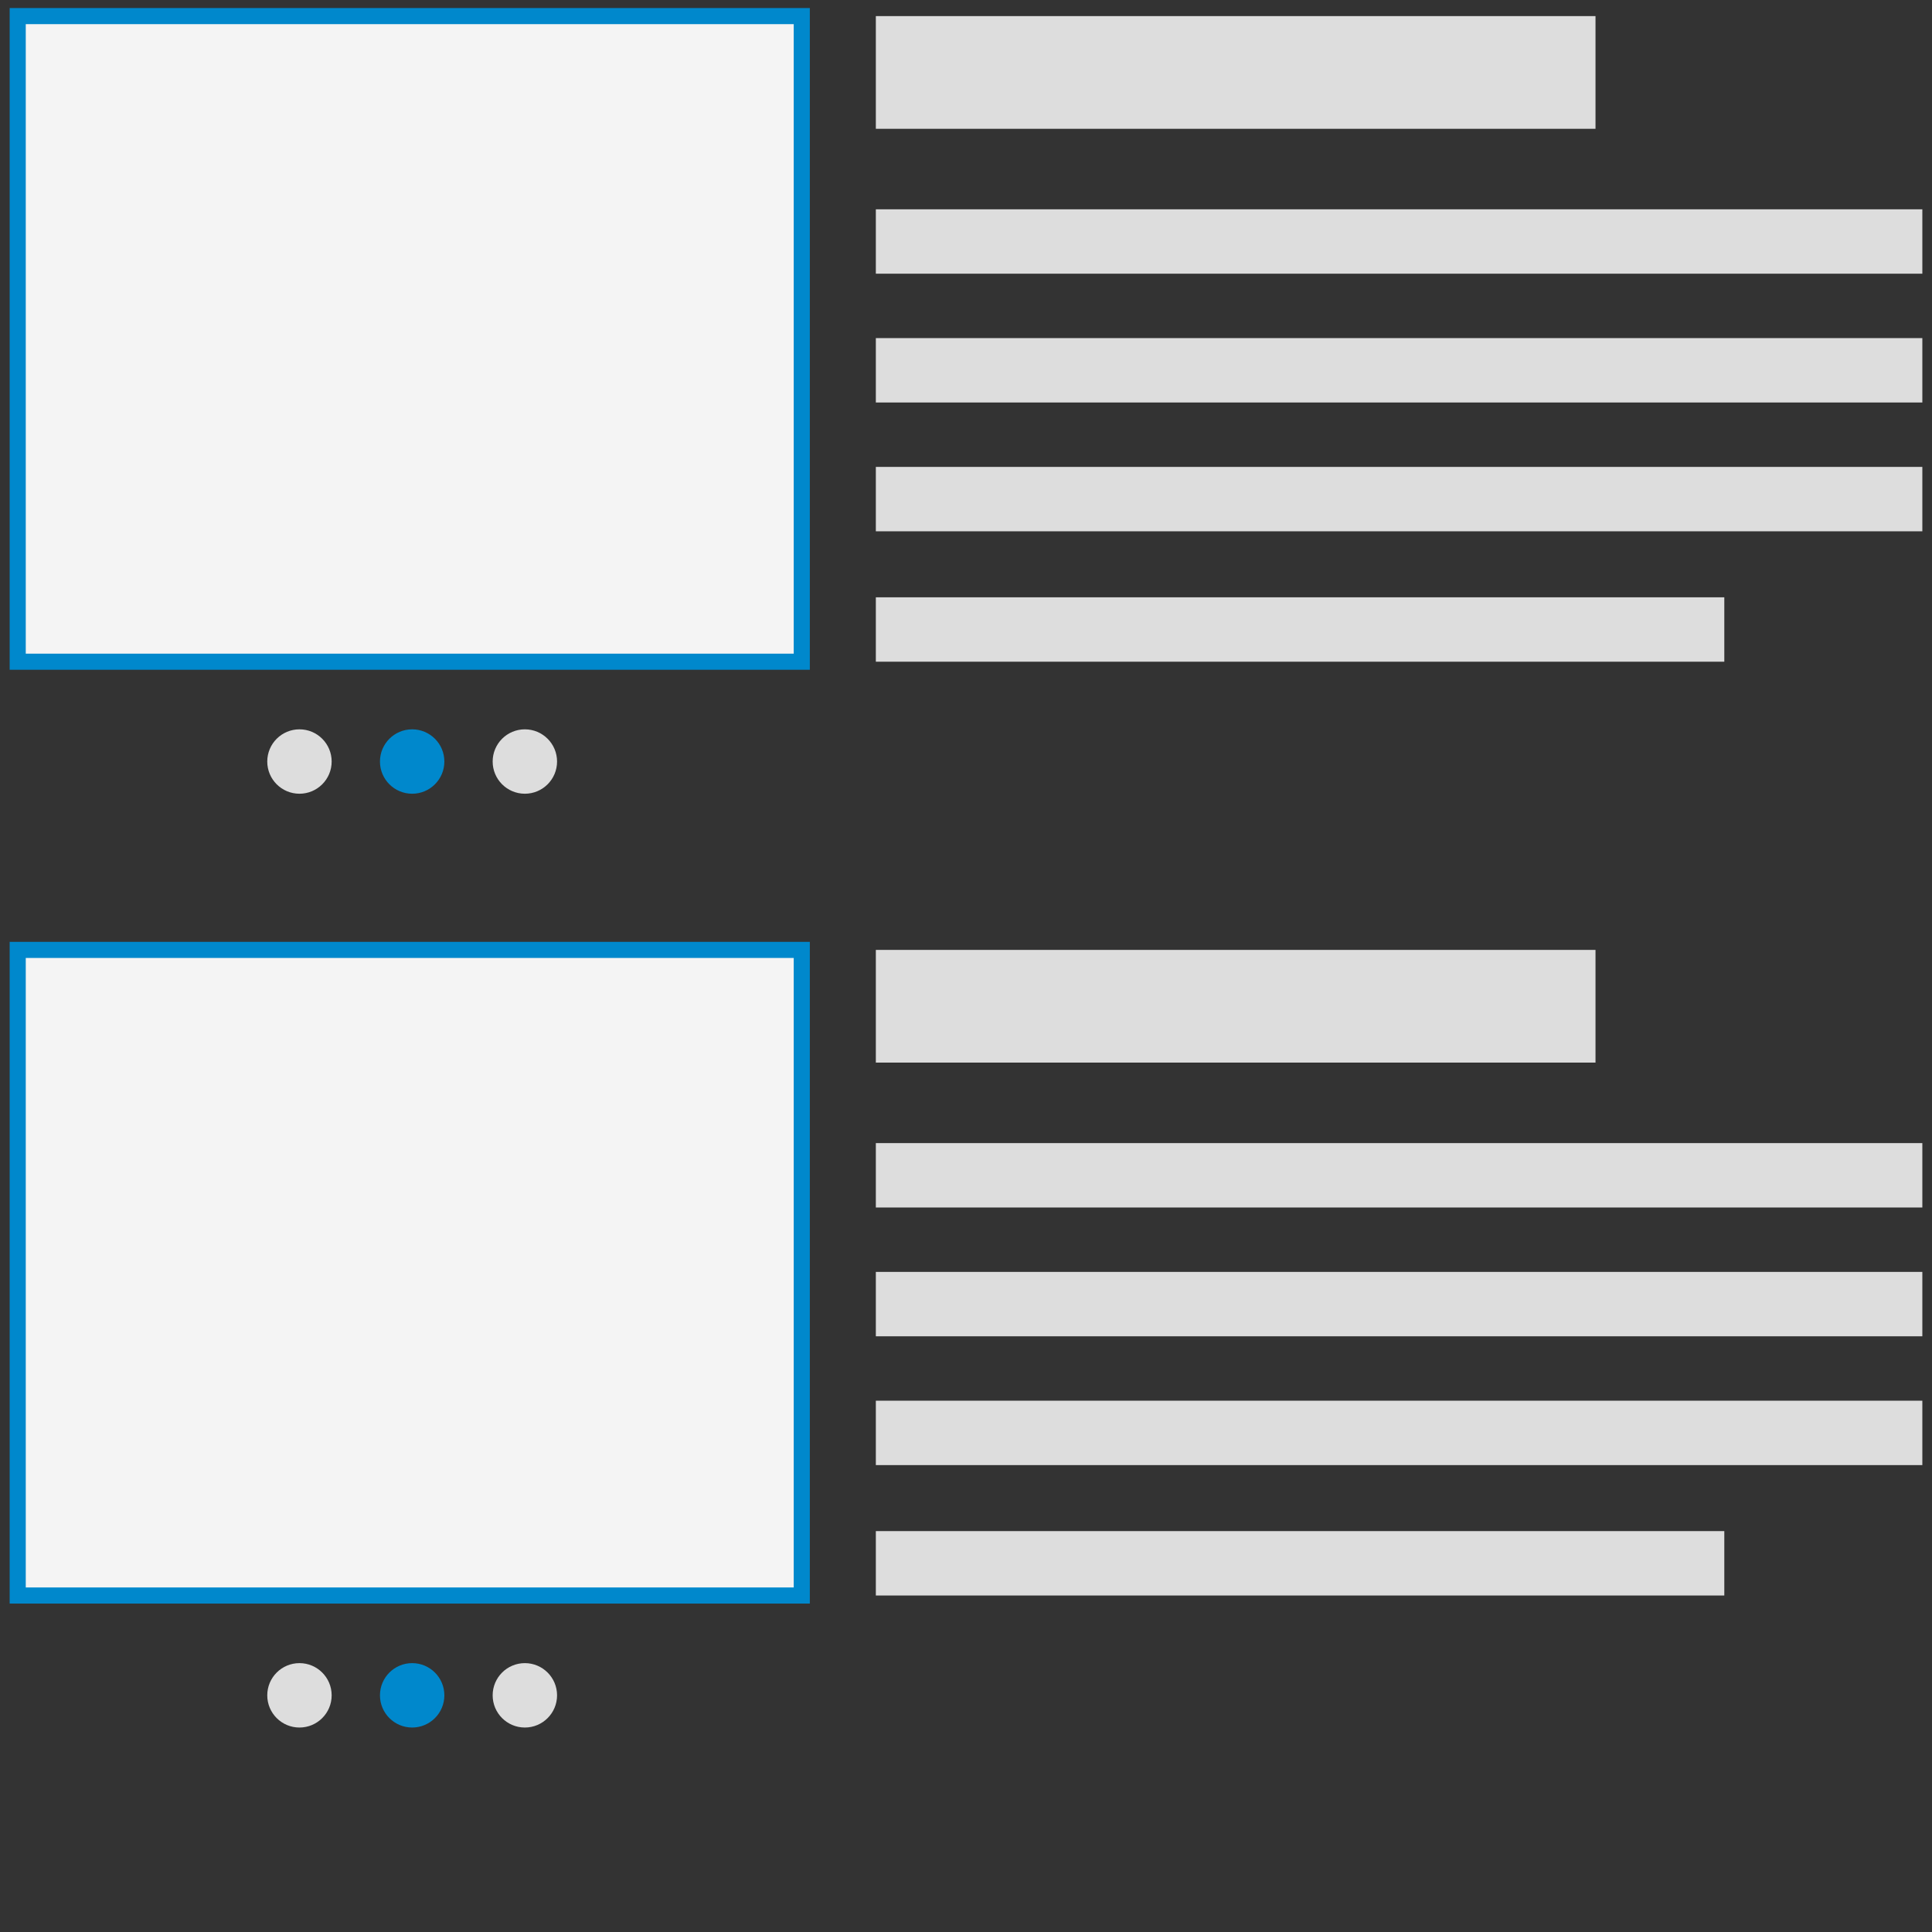 <?xml version="1.0" encoding="utf-8"?>
<!-- Generator: Adobe Illustrator 18.0.0, SVG Export Plug-In . SVG Version: 6.00 Build 0)  -->
<!DOCTYPE svg PUBLIC "-//W3C//DTD SVG 1.1//EN" "http://www.w3.org/Graphics/SVG/1.1/DTD/svg11.dtd">
<svg version="1.1" id="Layer_1" xmlns="http://www.w3.org/2000/svg" xmlns:xlink="http://www.w3.org/1999/xlink" x="0px" y="0px"
	 viewBox="0 0 120 120" enable-background="new 0 0 120 120" xml:space="preserve">
<rect x="0" y="0" width="120" height="120" fill="#333333" stroke="none"/>
<rect x="1.1" y="1" fill="#F4F4F4" stroke="#0088CC" stroke-miterlimit="10" width="48.7" height="40.1"/>
<rect x="54.4" y="1" fill="#DDDDDD" width="44.7" height="7"/>
<rect x="54.4" y="13" fill="#DDDDDD" width="65" height="4"/>
<rect x="54.4" y="21" fill="#DDDDDD" width="65" height="4"/>
<rect x="54.4" y="29" fill="#DDDDDD" width="65" height="4"/>
<rect x="54.4" y="37.1" fill="#DDDDDD" width="52.7" height="4"/>
<circle fill="#DDDDDD" cx="18.6" cy="47.3" r="2"/>
<circle fill="#0088CC" cx="25.6" cy="47.3" r="2"/>
<circle fill="#DDDDDD" cx="32.6" cy="47.3" r="2"/>
<rect x="1.1" y="59" fill="#F4F4F4" stroke="#0088CC" stroke-miterlimit="10" width="48.7" height="40.1"/>
<rect x="54.4" y="59" fill="#DDDDDD" width="44.7" height="7"/>
<rect x="54.4" y="71" fill="#DDDDDD" width="65" height="4"/>
<rect x="54.4" y="79" fill="#DDDDDD" width="65" height="4"/>
<rect x="54.4" y="87" fill="#DDDDDD" width="65" height="4"/>
<rect x="54.4" y="95.1" fill="#DDDDDD" width="52.7" height="4"/>
<circle fill="#DDDDDD" cx="18.6" cy="105.3" r="2"/>
<circle fill="#0088CC" cx="25.6" cy="105.3" r="2"/>
<circle fill="#DDDDDD" cx="32.6" cy="105.3" r="2"/>
</svg>
